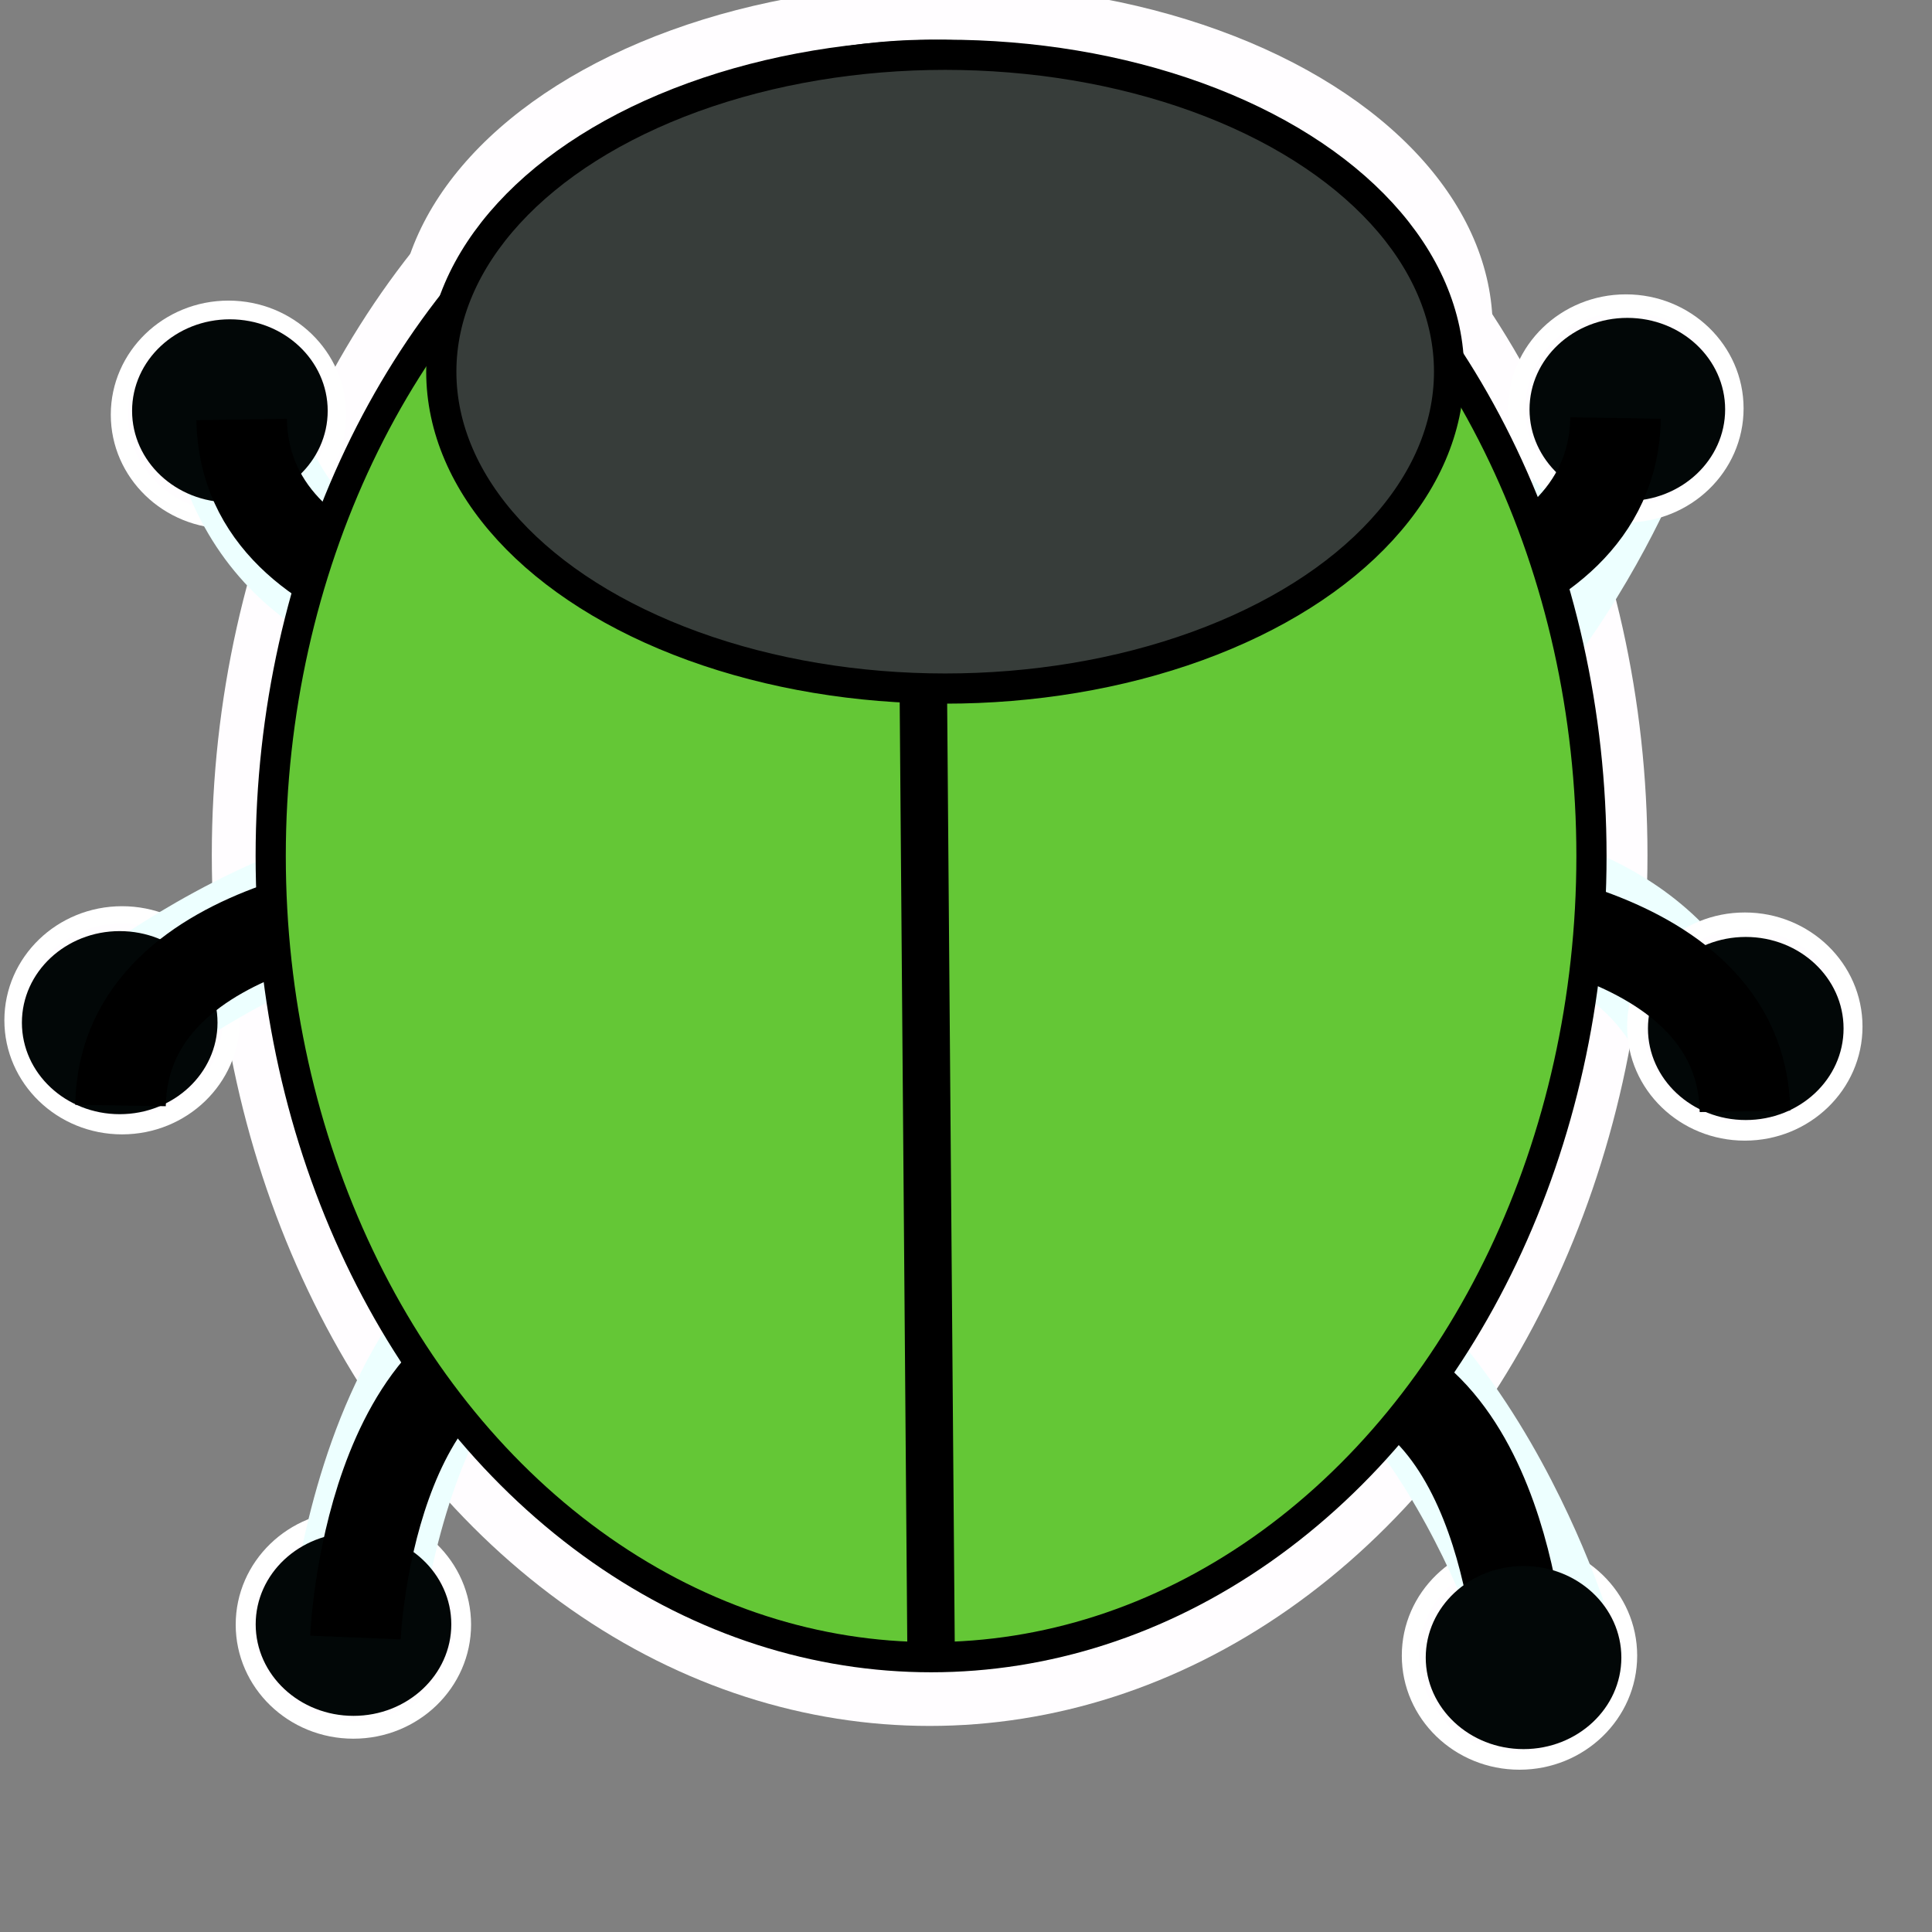 <?xml version="1.0" encoding="UTF-8" standalone="no"?>
<svg
   viewBox="0 0 128 128"
   width="128px"
   height="128px"
   version="1.0"
   state="normal"
   id="svg37"
   sodipodi:docname="bug.svg"
   inkscape:version="1.1.2 (b8e25be833, 2022-02-05)"
   xmlns:inkscape="http://www.inkscape.org/namespaces/inkscape"
   xmlns:sodipodi="http://sodipodi.sourceforge.net/DTD/sodipodi-0.dtd"
   xmlns="http://www.w3.org/2000/svg"
   xmlns:svg="http://www.w3.org/2000/svg">
  <rect x="0" y="0" width="128" height="128" fill="#808080" stroke="none"/>
  <sodipodi:namedview
     id="namedview39"
     pagecolor="#ffffff"
     bordercolor="#666666"
     borderopacity="1.0"
     inkscape:pageshadow="2"
     inkscape:pageopacity="0.0"
     inkscape:pagecheckerboard="0"
     showgrid="false"
     inkscape:snap-grids="true"
     inkscape:zoom="9.6453784"
     inkscape:cx="30.999302"
     inkscape:cy="63.242724"
     inkscape:window-width="3840"
     inkscape:window-height="2066"
     inkscape:window-x="-11"
     inkscape:window-y="-11"
     inkscape:window-maximized="1"
     inkscape:current-layer="svg37" />
  <defs
     id="defs3">
    <inkscape:path-effect
       effect="skeletal"
       id="path-effect18172"
       is_visible="true"
       lpeversion="1"
       pattern="m 22.394,26.075 a 6.48,6.065 0 0 1 -6.48,6.065 6.48,6.065 0 0 1 -6.48,-6.065 6.48,6.065 0 0 1 6.48,-6.065 6.48,6.065 0 0 1 6.48,6.065 z"
       copytype="single_stretched"
       prop_scale="1"
       scale_y_rel="false"
       spacing="0"
       normal_offset="0"
       tang_offset="0"
       prop_units="false"
       vertical_pattern="false"
       hide_knot="false"
       fuse_tolerance="0" />
    <inkscape:path-effect
       effect="skeletal"
       id="path-effect18045"
       is_visible="true"
       lpeversion="1"
       pattern="m 22.394,26.075 a 6.48,6.065 0 0 1 -6.48,6.065 6.48,6.065 0 0 1 -6.48,-6.065 6.48,6.065 0 0 1 6.48,-6.065 6.48,6.065 0 0 1 6.48,6.065 z"
       copytype="single_stretched"
       prop_scale="1"
       scale_y_rel="false"
       spacing="0"
       normal_offset="0"
       tang_offset="0"
       prop_units="false"
       vertical_pattern="false"
       hide_knot="false"
       fuse_tolerance="0" />
    <inkscape:path-effect
       effect="skeletal"
       id="path-effect17953"
       is_visible="true"
       lpeversion="1"
       pattern="m 22.394,26.075 a 6.48,6.065 0 0 1 -6.48,6.065 6.48,6.065 0 0 1 -6.48,-6.065 6.48,6.065 0 0 1 6.48,-6.065 6.48,6.065 0 0 1 6.48,6.065 z"
       copytype="single_stretched"
       prop_scale="1"
       scale_y_rel="false"
       spacing="0"
       normal_offset="0"
       tang_offset="0"
       prop_units="false"
       vertical_pattern="false"
       hide_knot="false"
       fuse_tolerance="0" />
    <inkscape:path-effect
       effect="skeletal"
       id="path-effect17894"
       is_visible="true"
       lpeversion="1"
       pattern="m 22.394,26.075 a 6.48,6.065 0 0 1 -6.48,6.065 6.48,6.065 0 0 1 -6.48,-6.065 6.48,6.065 0 0 1 6.48,-6.065 6.48,6.065 0 0 1 6.48,6.065 z"
       copytype="single_stretched"
       prop_scale="1"
       scale_y_rel="false"
       spacing="0"
       normal_offset="0"
       tang_offset="0"
       prop_units="false"
       vertical_pattern="false"
       hide_knot="false"
       fuse_tolerance="0" />
    <path
       id="textpath"
       fill="none"
       d="M 32,106.5 A 98 43 0 0 0 99 106.5" />
  </defs>
  <g
     id="g47587-6"
     transform="matrix(1.087,0,0,1.087,-75.898,2.103)"
     style="fill:#fffdff;fill-opacity:1;stroke:#edffff;stroke-opacity:0">
    <ellipse
       style="fill:#fffdff;fill-opacity:1;stroke:#edffff;stroke-width:2;stroke-miterlimit:4;stroke-dasharray:none;stroke-opacity:0"
       id="path451-8"
       cx="126.485"
       cy="50.179"
       rx="43.752"
       ry="53.082" />
    <ellipse
       style="fill:#fffdff;fill-opacity:1;stroke:#edffff;stroke-width:2;stroke-miterlimit:4;stroke-dasharray:none;stroke-opacity:0"
       id="path8492-4"
       cx="127.419"
       cy="18.092"
       rx="33.384"
       ry="20.995" />
  </g>
  <ellipse
     style="fill:#fffdff;fill-opacity:1;stroke:#ffffff;stroke-width:1.134;stroke-opacity:1"
     id="path12147-7-1-4-4"
     cx="23.413"
     cy="107.635"
     rx="7.23"
     ry="6.991" />
  <g
     id="g965">
    <path
       style="fill:none;stroke:#000000;stroke-width:6;stroke-linecap:butt;stroke-linejoin:miter;stroke-miterlimit:4;stroke-dasharray:none;stroke-opacity:1"
       d="m 87.02,90.166 c 12.96,0.207 13.789,20.528 13.789,20.528"
       id="path16515-9-5" />
    <path
       id="path12147-7-1-1"
       style="fill:#020707"
       transform="scale(-1,1)"
       d="m -94.459,109.818 a 6.48,6.065 0 0 1 -6.48,6.065 6.48,6.065 0 0 1 -6.48,-6.065 6.48,6.065 0 0 1 6.48,-6.065 6.48,6.065 0 0 1 6.48,6.065 z" />
  </g>
  <ellipse
     style="fill:#fffdff;fill-opacity:1;stroke:#ffffff;stroke-width:1.134;stroke-opacity:1"
     id="path12147-7-1-4-4-7"
     cx="100.67"
     cy="109.69"
     rx="7.23"
     ry="6.991" />
  <path
     style="fill:none;stroke:#edffff;stroke-width:8.708;stroke-linecap:butt;stroke-linejoin:miter;stroke-miterlimit:4;stroke-dasharray:none;stroke-opacity:1"
     d="m 78.208,51.347 c 17.789,6.116 28.954,-21.206 28.954,-21.206"
     id="path16515-9-5-7-0-08" />
  <path
     style="fill:none;stroke:#edffff;stroke-width:8.708;stroke-linecap:butt;stroke-linejoin:miter;stroke-miterlimit:4;stroke-dasharray:none;stroke-opacity:1"
     d="M 113.569,71.072 C 108.567,52.939 79.715,59.159 79.715,59.159"
     id="path16515-9-5-7-0-5"
     inkscape:transform-center-x="2.737609"
     inkscape:transform-center-y="15.040494" />
  <ellipse
     style="fill:#fffdff;fill-opacity:1;stroke:#ffffff;stroke-width:1.134;stroke-opacity:1"
     id="path12147-7-1-4-4-7-8"
     cx="115.599"
     cy="68.012"
     rx="7.23"
     ry="6.991" />
  <ellipse
     style="fill:#fffdff;fill-opacity:1;stroke:#ffffff;stroke-width:1.134;stroke-opacity:1"
     id="path12147-7-1-4-4-3"
     cx="15.137"
     cy="27.474"
     rx="7.23"
     ry="6.991" />
  <ellipse
     style="fill:#fffdff;fill-opacity:1;stroke:#ffffff;stroke-width:1.134;stroke-opacity:1"
     id="path12147-7-1-4-4-3-8"
     cx="8.087"
     cy="67.597"
     rx="7.23"
     ry="6.991" />
  <ellipse
     style="fill:#fffdff;fill-opacity:1;stroke:#ffffff;stroke-width:1.134;stroke-opacity:1"
     id="path12147-7-1-4-4-1"
     cx="107.72"
     cy="27.06"
     rx="7.23"
     ry="6.991" />
  <path
     style="fill:none;stroke:#edffff;stroke-width:8.708;stroke-linecap:butt;stroke-linejoin:miter;stroke-miterlimit:4;stroke-dasharray:none;stroke-opacity:1"
     d="M 43.146,81.913 C 24.338,82.214 23.135,111.705 23.135,111.705"
     id="path16515-9-5-7-0" />
  <path
     style="fill:none;stroke:#edffff;stroke-width:8.708;stroke-linecap:butt;stroke-linejoin:miter;stroke-miterlimit:4;stroke-dasharray:none;stroke-opacity:1"
     d="M 74.844,84.245 C 93.039,79.47 102.14,107.547 102.14,107.547"
     id="path16515-9-5-7-0-0" />
  <path
     style="fill:none;stroke:#edffff;stroke-width:8.708;stroke-linecap:butt;stroke-linejoin:miter;stroke-miterlimit:4;stroke-dasharray:none;stroke-opacity:1"
     d="M 42.631,63.333 C 29.936,49.451 7.06,68.101 7.06,68.101"
     id="path16515-9-5-7-0-6" />
  <path
     style="fill:none;stroke:#edffff;stroke-width:8.708;stroke-linecap:butt;stroke-linejoin:miter;stroke-miterlimit:4;stroke-dasharray:none;stroke-opacity:1"
     d="m 16.166,30.108 c 6.074,17.803 34.505,9.873 34.505,9.873"
     id="path16515-9-5-7-0-6-2" />
  <!--<polyline stroke-width='1' fill="#111622" stroke="#45a551" 
	points="5,77 19,86 37,90 32,95 31,101 12,97 1,91 9,88 5,77" />-->
  <path
     style="fill:none;stroke:#000000;stroke-width:6;stroke-linecap:butt;stroke-linejoin:miter;stroke-miterlimit:4;stroke-dasharray:none;stroke-opacity:1"
     d="m 87.02,90.166 c 12.96,0.207 13.789,20.528 13.789,20.528"
     id="path16515-9-5-5" />
  <g
     id="g857">
    <ellipse
       style="fill:#020707;fill-opacity:1"
       id="path12147"
       cx="7.931"
       cy="67.753"
       rx="6.48"
       ry="6.065" />
    <path
       style="fill:none;stroke:#000000;stroke-width:6;stroke-linecap:butt;stroke-linejoin:miter;stroke-miterlimit:4;stroke-dasharray:none;stroke-opacity:1"
       d="M 7.983,73.242 C 8.19,60.283 28.511,59.453 28.511,59.453"
       id="path16515" />
  </g>
  <g
     id="g1007">
    <ellipse
       style="fill:#020707;fill-opacity:1"
       id="path12147-7-1-4"
       cx="23.42"
       cy="107.615"
       rx="6.48"
       ry="6.065" />
    <path
       style="fill:none;stroke:#000000;stroke-width:6;stroke-linecap:butt;stroke-linejoin:miter;stroke-miterlimit:4;stroke-dasharray:none;stroke-opacity:1"
       d="M 37.338,87.963 C 24.379,88.171 23.549,108.491 23.549,108.491"
       id="path16515-9-5-7" />
  </g>
  <g
     id="g865">
    <ellipse
       style="fill:#020707;fill-opacity:1"
       id="path12147-7"
       cx="-115.661"
       cy="68.14"
       rx="6.48"
       ry="6.065"
       transform="scale(-1,1)" />
    <path
       style="fill:none;stroke:#000000;stroke-width:6;stroke-linecap:butt;stroke-linejoin:miter;stroke-miterlimit:4;stroke-dasharray:none;stroke-opacity:1"
       d="M 115.609,73.629 C 115.401,60.67 95.081,59.84 95.081,59.84"
       id="path16515-9" />
  </g>
  <ellipse
     style="fill:#020707;fill-opacity:1"
     id="path12147-7-1"
     cx="-100.939"
     cy="109.818"
     rx="6.48"
     ry="6.065"
     transform="scale(-1,1)" />
  <g
     id="g17539-8"
     transform="translate(0.561,1.145)">
    <ellipse
       style="fill:#020707;fill-opacity:1"
       id="path12147-2"
       cx="14.67"
       cy="26.075"
       rx="6.48"
       ry="6.065" />
    <path
       style="fill:none;stroke:#000000;stroke-width:6;stroke-linecap:butt;stroke-linejoin:miter;stroke-miterlimit:4;stroke-dasharray:none;stroke-opacity:1"
       d="M 15.448,26.645 C 15.655,39.604 35.976,40.434 35.976,40.434"
       id="path16515-2" />
  </g>
  <g
     id="g17539-3"
     transform="matrix(-1,0,0,1,122.485,1.05)">
    <ellipse
       style="fill:#020707;fill-opacity:1"
       id="path12147-4"
       cx="14.67"
       cy="26.075"
       rx="6.48"
       ry="6.065" />
    <path
       style="fill:none;stroke:#000000;stroke-width:6;stroke-linecap:butt;stroke-linejoin:miter;stroke-miterlimit:4;stroke-dasharray:none;stroke-opacity:1"
       d="M 15.448,26.645 C 15.655,39.604 35.976,40.434 35.976,40.434"
       id="path16515-6" />
  </g>
  <g
     id="g17608"
     inkscape:groupmode="layer">
    <g
       id="g47587"
       transform="translate(-64.798,6.532)">
      <ellipse
         style="fill:#64c736;fill-opacity:1;stroke:#000000;stroke-width:2;stroke-miterlimit:4;stroke-dasharray:none;stroke-opacity:1"
         id="path451"
         cx="126.485"
         cy="50.179"
         rx="43.752"
         ry="53.082" />
      <ellipse
         style="fill:#373d3a;fill-opacity:1;stroke:#000000;stroke-width:2;stroke-miterlimit:4;stroke-dasharray:none;stroke-opacity:1"
         id="path8492"
         cx="127.419"
         cy="18.092"
         rx="33.384"
         ry="20.995" />
    </g>
    <path
       style="fill:none;stroke:#000000;stroke-width:3.144;stroke-linecap:butt;stroke-linejoin:miter;stroke-miterlimit:4;stroke-dasharray:none;stroke-opacity:1"
       d="m 61.169,45.269 0.518,64.214"
       id="path47452" />
  </g>
</svg>
